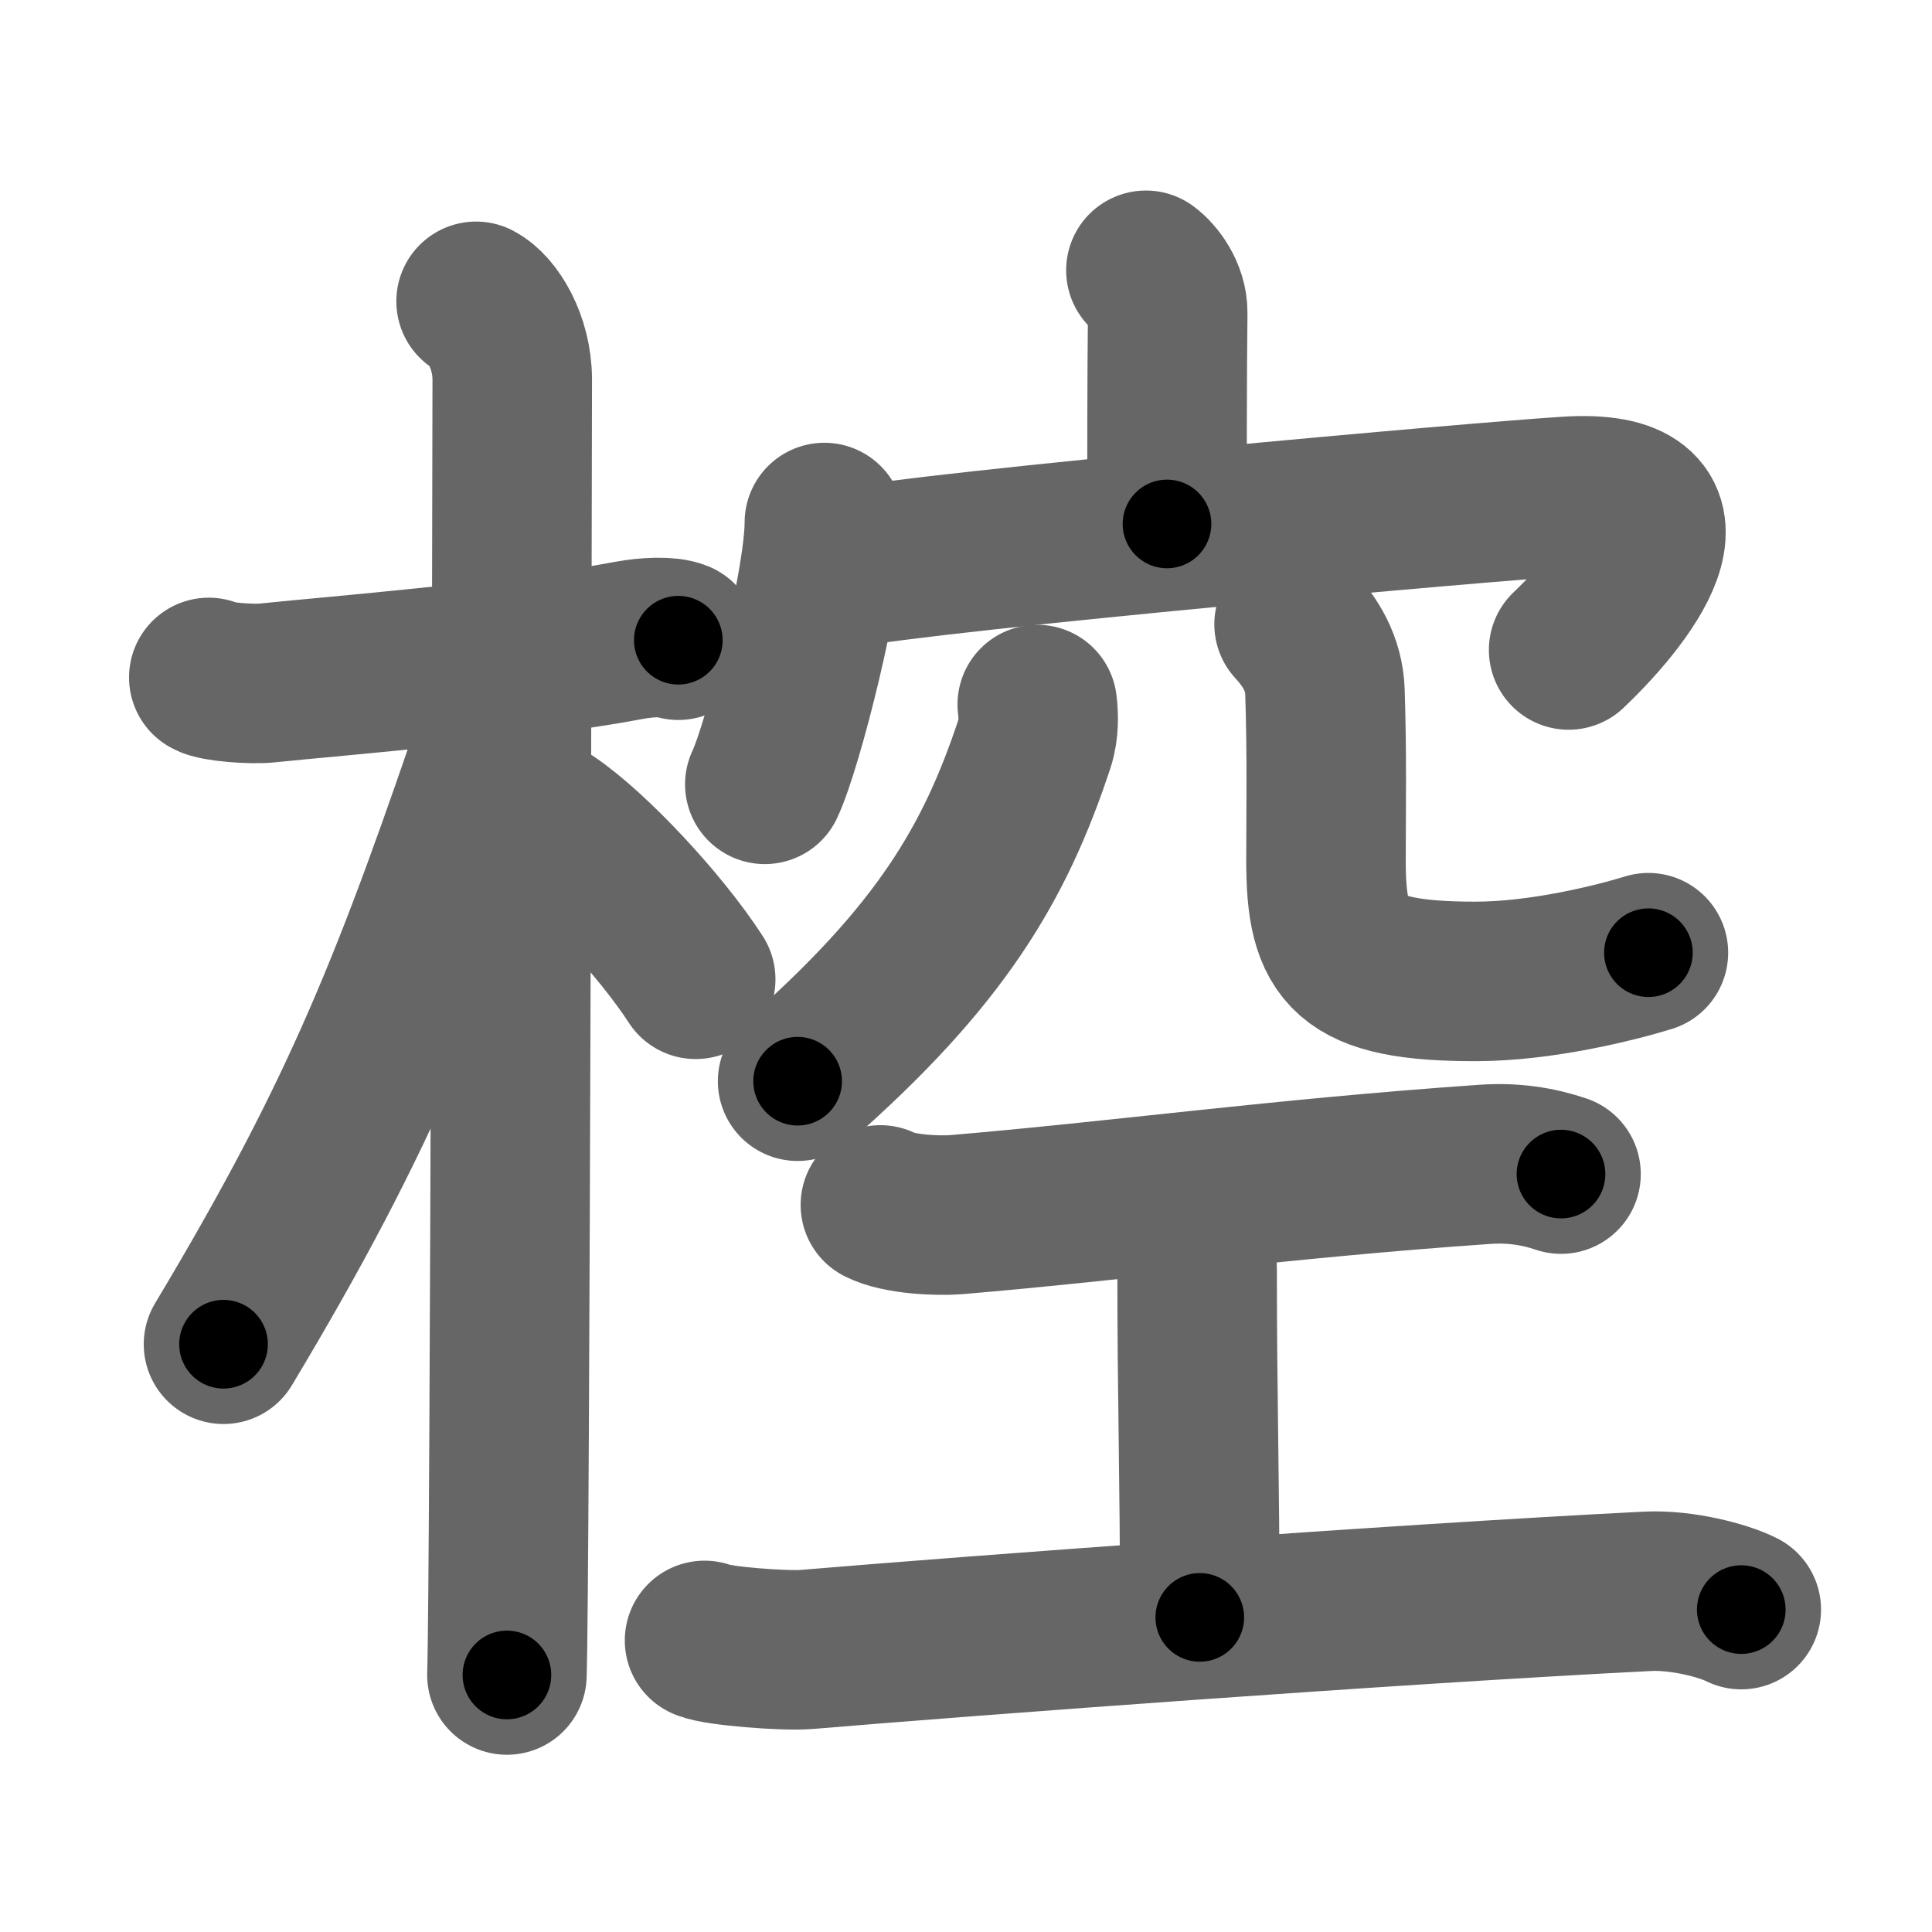 <svg xmlns="http://www.w3.org/2000/svg" width="109" height="109" viewBox="0 0 109 109" id="690c"><g fill="none" stroke="#666" stroke-width="9" stroke-linecap="round" stroke-linejoin="round"><g><g><path d="M11.78,38.22c0.35,0.24,2.39,0.41,3.31,0.31c3.94-0.41,14.12-1.21,20.45-2.41c0.92-0.17,2.15-0.24,2.73,0" /><path d="M26.86,17c0.91,0.47,2.04,2.25,2.04,4.42c0,0.95-0.12,67.25-0.3,73.08" /><path d="M28.44,40.28c-5.1,15.04-7.94,22.4-15.83,35.56" /><path d="M30.97,46.4c2.37,1.59,6.28,5.76,8.28,8.85" /></g><g><g><g><path d="M64.65,15.25c0.51,0.37,1.24,1.32,1.23,2.39c-0.04,3.36-0.04,8.86-0.04,11.92" /><g><path d="M46.51,29.48c0,3.34-2.31,12.54-3.36,14.77" /><path d="M47.11,32.13C53.25,31,83.85,28.28,88.47,28c7.67-0.47,3.71,5.17,0.03,8.67" /></g></g><g><path d="M58.52,39.75c0.07,0.54,0.11,1.4-0.15,2.19C56.13,48.72,53.06,53.92,45,61" /><path d="M73.01,35.22c0.94,1.02,1.68,2.22,1.74,3.78c0.12,3.5,0.06,6.81,0.06,9.56c0,5.19,1.19,6.81,8.43,6.81c3.74,0,7.91-1.05,9.76-1.62" /></g></g><g><path d="M49.67,67.98c1.02,0.53,3.21,0.63,4.25,0.55c9.17-0.77,18.31-2.04,29.86-2.84c1.57-0.11,3,0.11,4.29,0.55" /><path d="M66.58,68.95c0.96,1.25,0.96,2,0.96,3c0,7,0.15,11.3,0.15,19.3" /><path d="M39.75,92.55c0.72,0.32,4.53,0.61,5.75,0.51c9.53-0.8,32.98-2.55,47.44-3.28c1.96-0.1,4.32,0.53,5.3,1.03" /></g></g></g></g><g fill="none" stroke="#000" stroke-width="5" stroke-linecap="round" stroke-linejoin="round"><g><g><path d="M11.78,38.22c0.35,0.24,2.39,0.41,3.31,0.31c3.94-0.41,14.12-1.21,20.45-2.41c0.92-0.17,2.15-0.24,2.73,0" stroke-dasharray="26.7" stroke-dashoffset="26.7"><animate id="0" attributeName="stroke-dashoffset" values="26.7;0" dur="0.27s" fill="freeze" begin="0s;690c.click" /></path><path d="M26.86,17c0.91,0.47,2.04,2.25,2.04,4.42c0,0.95-0.12,67.25-0.3,73.08" stroke-dasharray="78.14" stroke-dashoffset="78.14"><animate attributeName="stroke-dashoffset" values="78.14" fill="freeze" begin="690c.click" /><animate id="1" attributeName="stroke-dashoffset" values="78.14;0" dur="0.59s" fill="freeze" begin="0.end" /></path><path d="M28.44,40.28c-5.1,15.04-7.94,22.4-15.83,35.56" stroke-dasharray="39.02" stroke-dashoffset="39.02"><animate attributeName="stroke-dashoffset" values="39.02" fill="freeze" begin="690c.click" /><animate id="2" attributeName="stroke-dashoffset" values="39.02;0" dur="0.39s" fill="freeze" begin="1.end" /></path><path d="M30.97,46.4c2.37,1.59,6.28,5.76,8.28,8.85" stroke-dasharray="12.18" stroke-dashoffset="12.18"><animate attributeName="stroke-dashoffset" values="12.18" fill="freeze" begin="690c.click" /><animate id="3" attributeName="stroke-dashoffset" values="12.18;0" dur="0.12s" fill="freeze" begin="2.end" /></path></g><g><g><g><path d="M64.65,15.25c0.51,0.37,1.24,1.32,1.23,2.39c-0.04,3.36-0.04,8.86-0.04,11.92" stroke-dasharray="14.7" stroke-dashoffset="14.7"><animate attributeName="stroke-dashoffset" values="14.7" fill="freeze" begin="690c.click" /><animate id="4" attributeName="stroke-dashoffset" values="14.7;0" dur="0.15s" fill="freeze" begin="3.end" /></path><g><path d="M46.51,29.48c0,3.34-2.31,12.54-3.36,14.77" stroke-dasharray="15.2" stroke-dashoffset="15.2"><animate attributeName="stroke-dashoffset" values="15.2" fill="freeze" begin="690c.click" /><animate id="5" attributeName="stroke-dashoffset" values="15.2;0" dur="0.15s" fill="freeze" begin="4.end" /></path><path d="M47.11,32.13C53.25,31,83.85,28.28,88.47,28c7.67-0.47,3.71,5.17,0.03,8.67" stroke-dasharray="55.13" stroke-dashoffset="55.13"><animate attributeName="stroke-dashoffset" values="55.13" fill="freeze" begin="690c.click" /><animate id="6" attributeName="stroke-dashoffset" values="55.13;0" dur="0.55s" fill="freeze" begin="5.end" /></path></g></g><g><path d="M58.52,39.75c0.07,0.54,0.11,1.4-0.15,2.19C56.13,48.72,53.06,53.92,45,61" stroke-dasharray="25.82" stroke-dashoffset="25.82"><animate attributeName="stroke-dashoffset" values="25.82" fill="freeze" begin="690c.click" /><animate id="7" attributeName="stroke-dashoffset" values="25.82;0" dur="0.26s" fill="freeze" begin="6.end" /></path><path d="M73.01,35.22c0.94,1.02,1.68,2.22,1.74,3.78c0.12,3.5,0.06,6.81,0.06,9.56c0,5.19,1.19,6.81,8.43,6.81c3.74,0,7.91-1.05,9.76-1.62" stroke-dasharray="36.69" stroke-dashoffset="36.69"><animate attributeName="stroke-dashoffset" values="36.69" fill="freeze" begin="690c.click" /><animate id="8" attributeName="stroke-dashoffset" values="36.69;0" dur="0.37s" fill="freeze" begin="7.end" /></path></g></g><g><path d="M49.67,67.98c1.02,0.53,3.21,0.63,4.25,0.55c9.17-0.77,18.31-2.04,29.86-2.84c1.57-0.11,3,0.11,4.29,0.55" stroke-dasharray="38.67" stroke-dashoffset="38.67"><animate attributeName="stroke-dashoffset" values="38.67" fill="freeze" begin="690c.click" /><animate id="9" attributeName="stroke-dashoffset" values="38.67;0" dur="0.39s" fill="freeze" begin="8.end" /></path><path d="M66.58,68.95c0.96,1.25,0.96,2,0.96,3c0,7,0.15,11.3,0.15,19.3" stroke-dasharray="22.53" stroke-dashoffset="22.53"><animate attributeName="stroke-dashoffset" values="22.53" fill="freeze" begin="690c.click" /><animate id="10" attributeName="stroke-dashoffset" values="22.53;0" dur="0.23s" fill="freeze" begin="9.end" /></path><path d="M39.75,92.55c0.72,0.32,4.53,0.61,5.75,0.51c9.53-0.8,32.98-2.55,47.44-3.28c1.96-0.1,4.32,0.53,5.3,1.03" stroke-dasharray="58.79" stroke-dashoffset="58.79"><animate attributeName="stroke-dashoffset" values="58.79" fill="freeze" begin="690c.click" /><animate id="11" attributeName="stroke-dashoffset" values="58.79;0" dur="0.59s" fill="freeze" begin="10.end" /></path></g></g></g></g></svg>